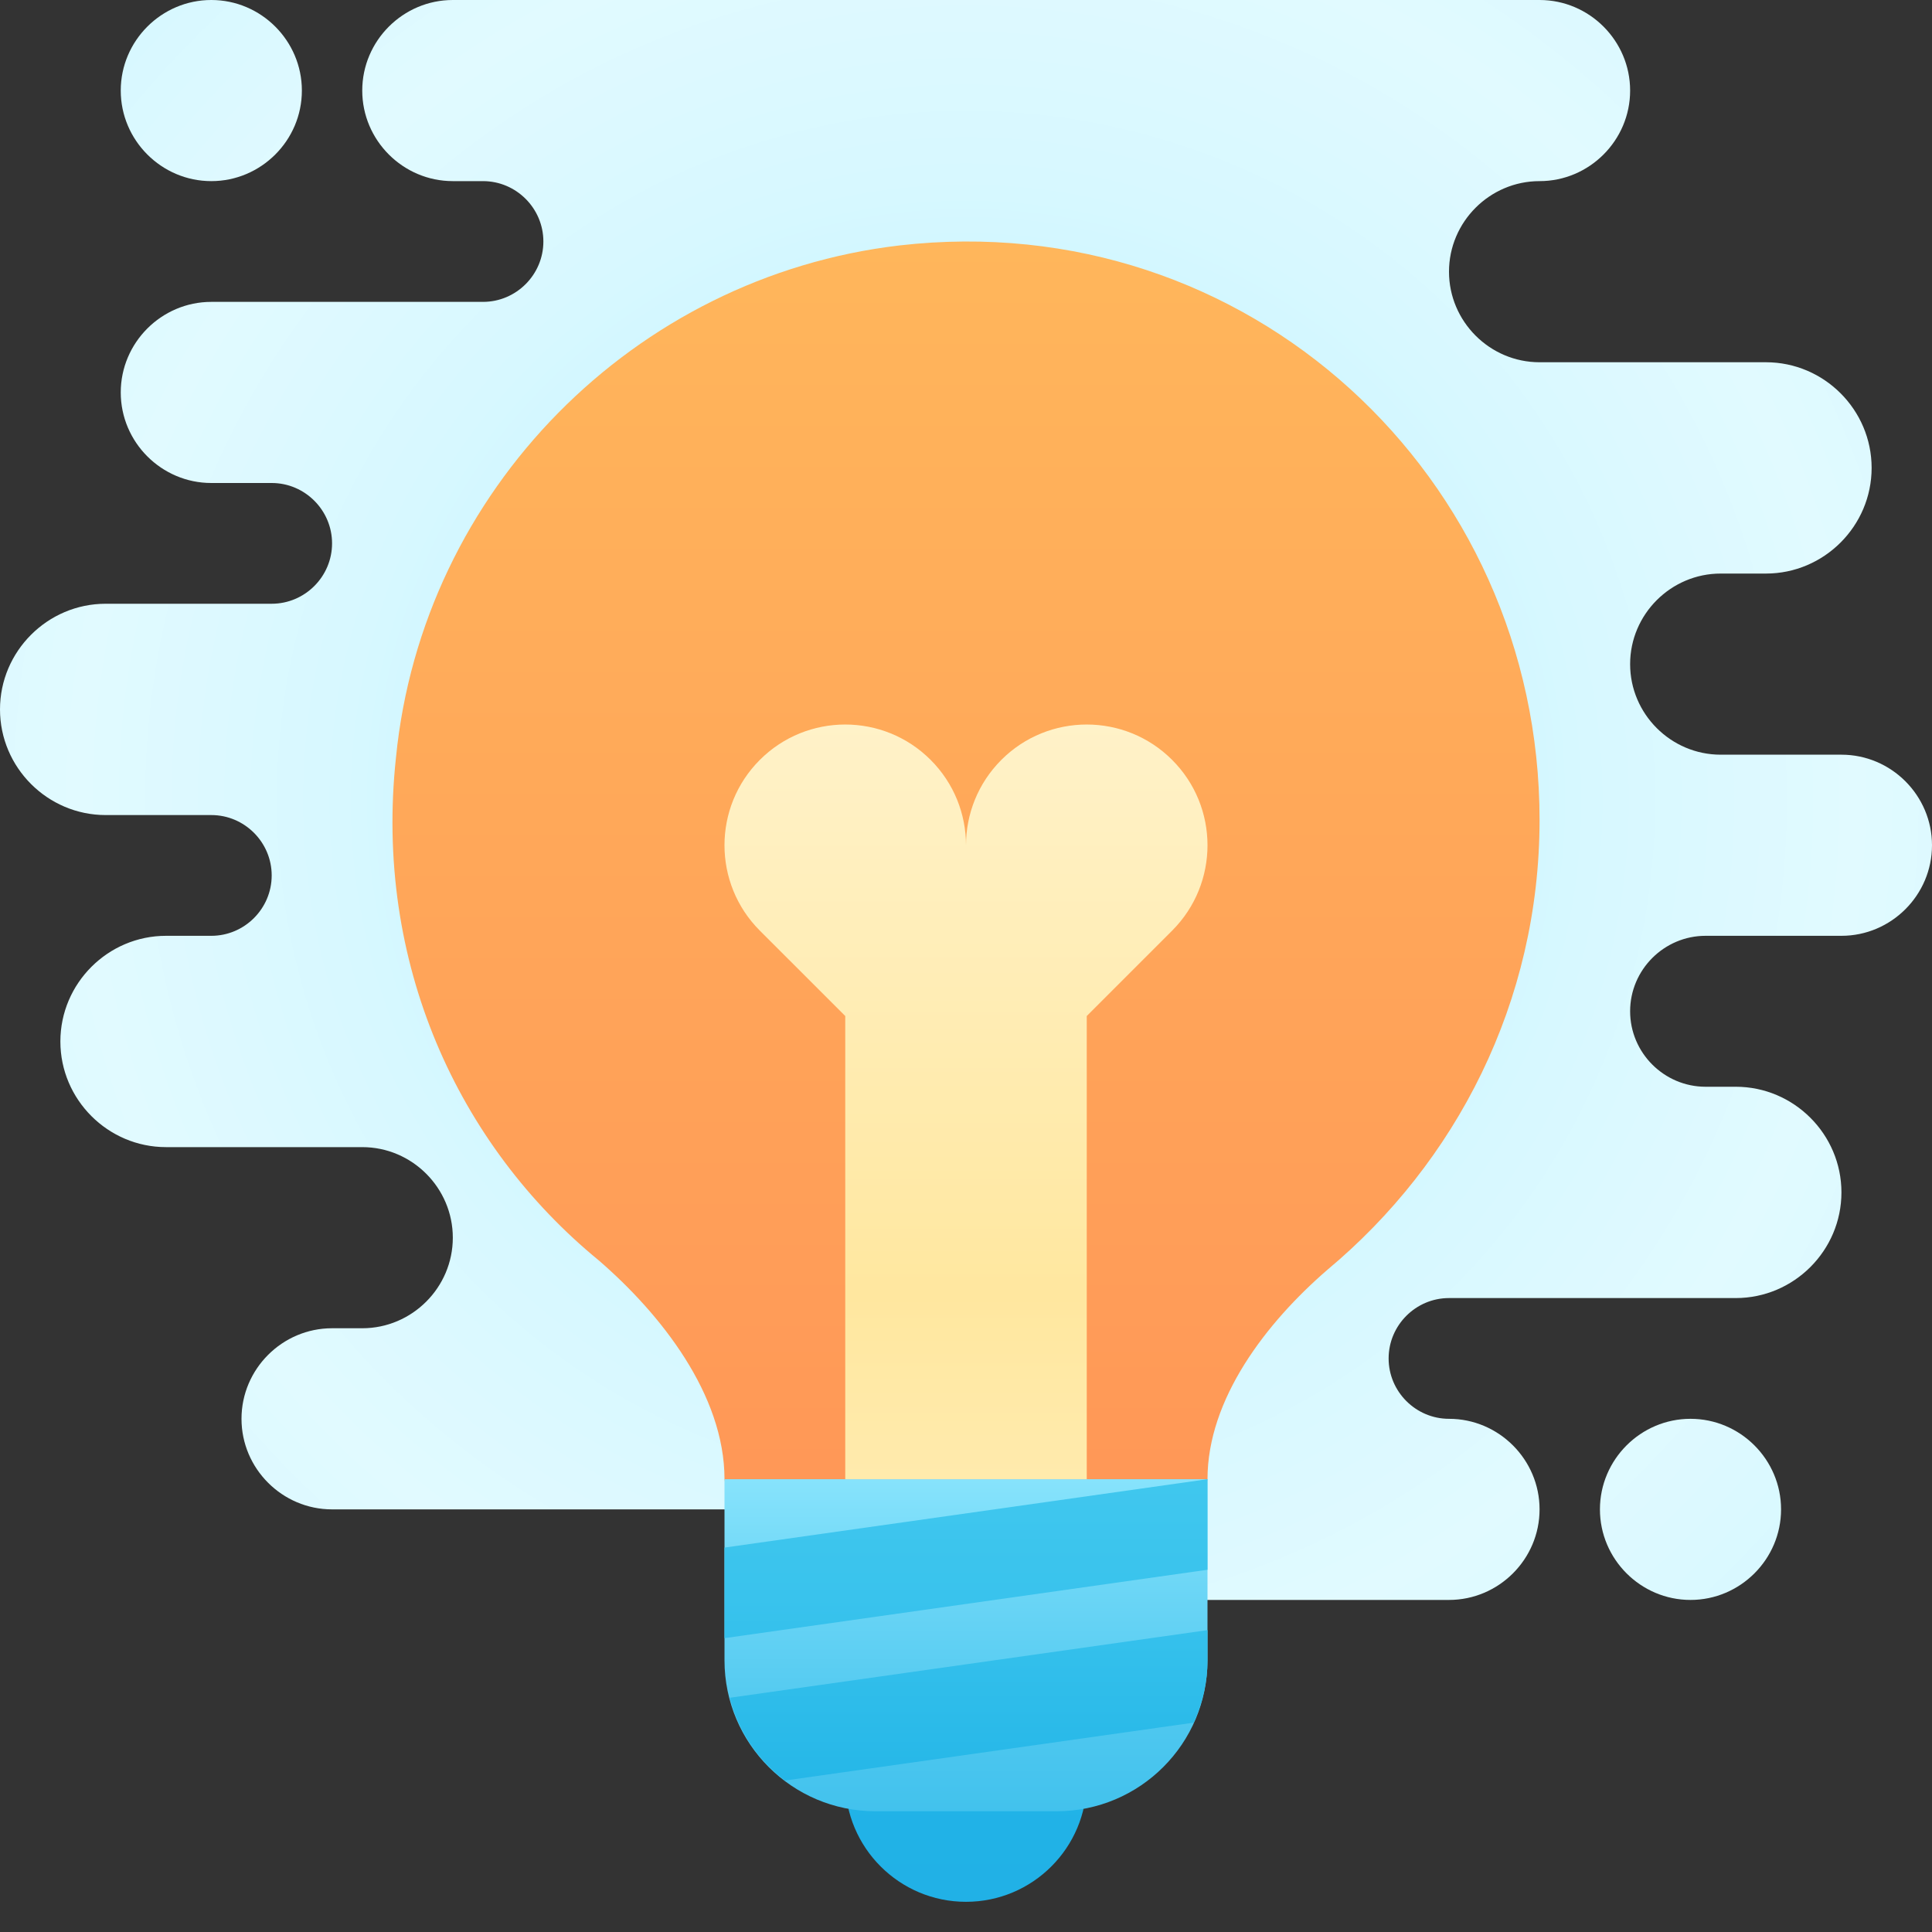 <svg xmlns="http://www.w3.org/2000/svg"  viewBox="0 0 64 64" width="256px" height="256px"><rect x="0" y="0" width="64" height="64" fill="#333333" stroke="none"/><radialGradient id="SSMxYM~_txUDpmOsUyvJua" cx="32" cy="26.5" r="29.379" gradientUnits="userSpaceOnUse" spreadMethod="reflect"><stop offset="0" stop-color="#afeeff"/><stop offset=".193" stop-color="#bbf1ff"/><stop offset=".703" stop-color="#d7f8ff"/><stop offset="1" stop-color="#e1faff"/></radialGradient><path fill="url(#SSMxYM~_txUDpmOsUyvJua)" d="M56,47L56,47c1.65,0,3,1.35,3,3v0c0,1.65-1.35,3-3,3h0c-1.65,0-3-1.35-3-3v0 C53,48.35,54.35,47,56,47z M4,3L4,3c0,1.65,1.35,3,3,3h0c1.65,0,3-1.35,3-3v0c0-1.65-1.35-3-3-3h0C5.35,0,4,1.35,4,3z M64,28 c0,1.65-1.35,3-3,3h-4.5c-1.375,0-2.5,1.125-2.5,2.5s1.125,2.5,2.5,2.5h1c1.925,0,3.5,1.575,3.5,3.5S59.425,43,57.5,43H48 c-1.1,0-2,0.9-2,2c0,1.1,0.9,2,2,2c1.65,0,3,1.35,3,3c0,1.65-1.35,3-3,3H32c-1.65,0-3-1.35-3-3H11c-1.65,0-3-1.35-3-3 c0-1.65,1.35-3,3-3h1c1.65,0,3-1.35,3-3c0-1.65-1.35-3-3-3H5.5C3.575,38,2,36.425,2,34.5S3.575,31,5.5,31H7c1.1,0,2-0.9,2-2 c0-1.1-0.9-2-2-2H3.5C1.575,27,0,25.425,0,23.5S1.575,20,3.5,20H9c1.1,0,2-0.9,2-2c0-1.1-0.9-2-2-2H7c-1.65,0-3-1.35-3-3 c0-1.65,1.35-3,3-3h9c1.1,0,2-0.9,2-2c0-1.1-0.9-2-2-2h-1c-1.65,0-3-1.35-3-3c0-1.65,1.35-3,3-3h36c1.65,0,3,1.35,3,3 c0,1.65-1.35,3-3,3s-3,1.35-3,3c0,1.65,1.35,3,3,3h7.5c1.925,0,3.5,1.575,3.5,3.5S60.425,19,58.5,19H57c-1.65,0-3,1.35-3,3 c0,1.65,1.35,3,3,3h4C62.65,25,64,26.35,64,28z"/><linearGradient id="SSMxYM~_txUDpmOsUyvJub" x1="32" x2="32" y1="50.048" y2="8" gradientUnits="userSpaceOnUse" spreadMethod="reflect"><stop offset="0" stop-color="#ff9757"/><stop offset="1" stop-color="#ffb65b"/><stop offset="1" stop-color="#ffb65b"/></linearGradient><path fill="url(#SSMxYM~_txUDpmOsUyvJub)" d="M51,27.157C51,15.8,41.343,6.8,29.79,8.131c-8.777,1.031-15.799,8.113-16.673,16.963 c-0.731,6.782,2.046,12.832,6.725,16.664C21.893,43.533,24,46.2,24,49l0.148,1.048h15.671L40,49c0-2.651,1.932-5.174,3.978-6.942 C48.223,38.514,51,33.207,51,27.157z"/><linearGradient id="SSMxYM~_txUDpmOsUyvJuc" x1="32" x2="32" y1="59.346" y2="62.542" gradientUnits="userSpaceOnUse" spreadMethod="reflect"><stop offset="0" stop-color="#21b3e7"/><stop offset="1" stop-color="#21b1e6"/></linearGradient><path fill="url(#SSMxYM~_txUDpmOsUyvJuc)" d="M36,59c0,2.208-1.792,4-4,4s-4-1.792-4-4s1.792-4,4-4S36,56.792,36,59z"/><linearGradient id="SSMxYM~_txUDpmOsUyvJud" x1="32" x2="32" y1="60" y2="49" gradientUnits="userSpaceOnUse" spreadMethod="reflect"><stop offset="0" stop-color="#42c2ed"/><stop offset=".243" stop-color="#4dc7ef"/><stop offset=".674" stop-color="#6cd6f6"/><stop offset="1" stop-color="#87e3fc"/></linearGradient><path fill="url(#SSMxYM~_txUDpmOsUyvJud)" d="M35,60h-6c-2.761,0-5-2.239-5-5v-6h16v6C40,57.761,37.761,60,35,60z"/><linearGradient id="SSMxYM~_txUDpmOsUyvJue" x1="32" x2="32" y1="49" y2="58.982" gradientUnits="userSpaceOnUse" spreadMethod="reflect"><stop offset="0" stop-color="#40c7ee"/><stop offset=".394" stop-color="#39c3ed"/><stop offset=".948" stop-color="#27b8e8"/><stop offset="1" stop-color="#25b7e8"/></linearGradient><path fill="url(#SSMxYM~_txUDpmOsUyvJue)" d="M40,49v3l-16,2.266v-3L40,49z M26.005,58.982l13.537-1.917C39.83,56.434,40,55.739,40,55v-1 l-15.826,2.241C24.46,57.354,25.114,58.31,26.005,58.982z"/><linearGradient id="SSMxYM~_txUDpmOsUyvJuf" x1="32" x2="32" y1="42.931" y2="17.931" gradientUnits="userSpaceOnUse" spreadMethod="reflect"><stop offset="0" stop-color="#ffe79f"/><stop offset=".119" stop-color="#ffe9a6"/><stop offset="1" stop-color="#fff5d5"/></linearGradient><path fill="url(#SSMxYM~_txUDpmOsUyvJuf)" d="M38.828,25.172c-1.562-1.562-4.095-1.562-5.657,0C32.391,25.953,32,26.976,32,28 c0-1.024-0.391-2.047-1.172-2.828c-1.562-1.562-4.095-1.562-5.657,0c-1.562,1.562-1.562,4.095,0,5.657L28,33.657V49h8V33.657 l2.828-2.828C40.391,29.266,40.391,26.734,38.828,25.172z"/></svg>